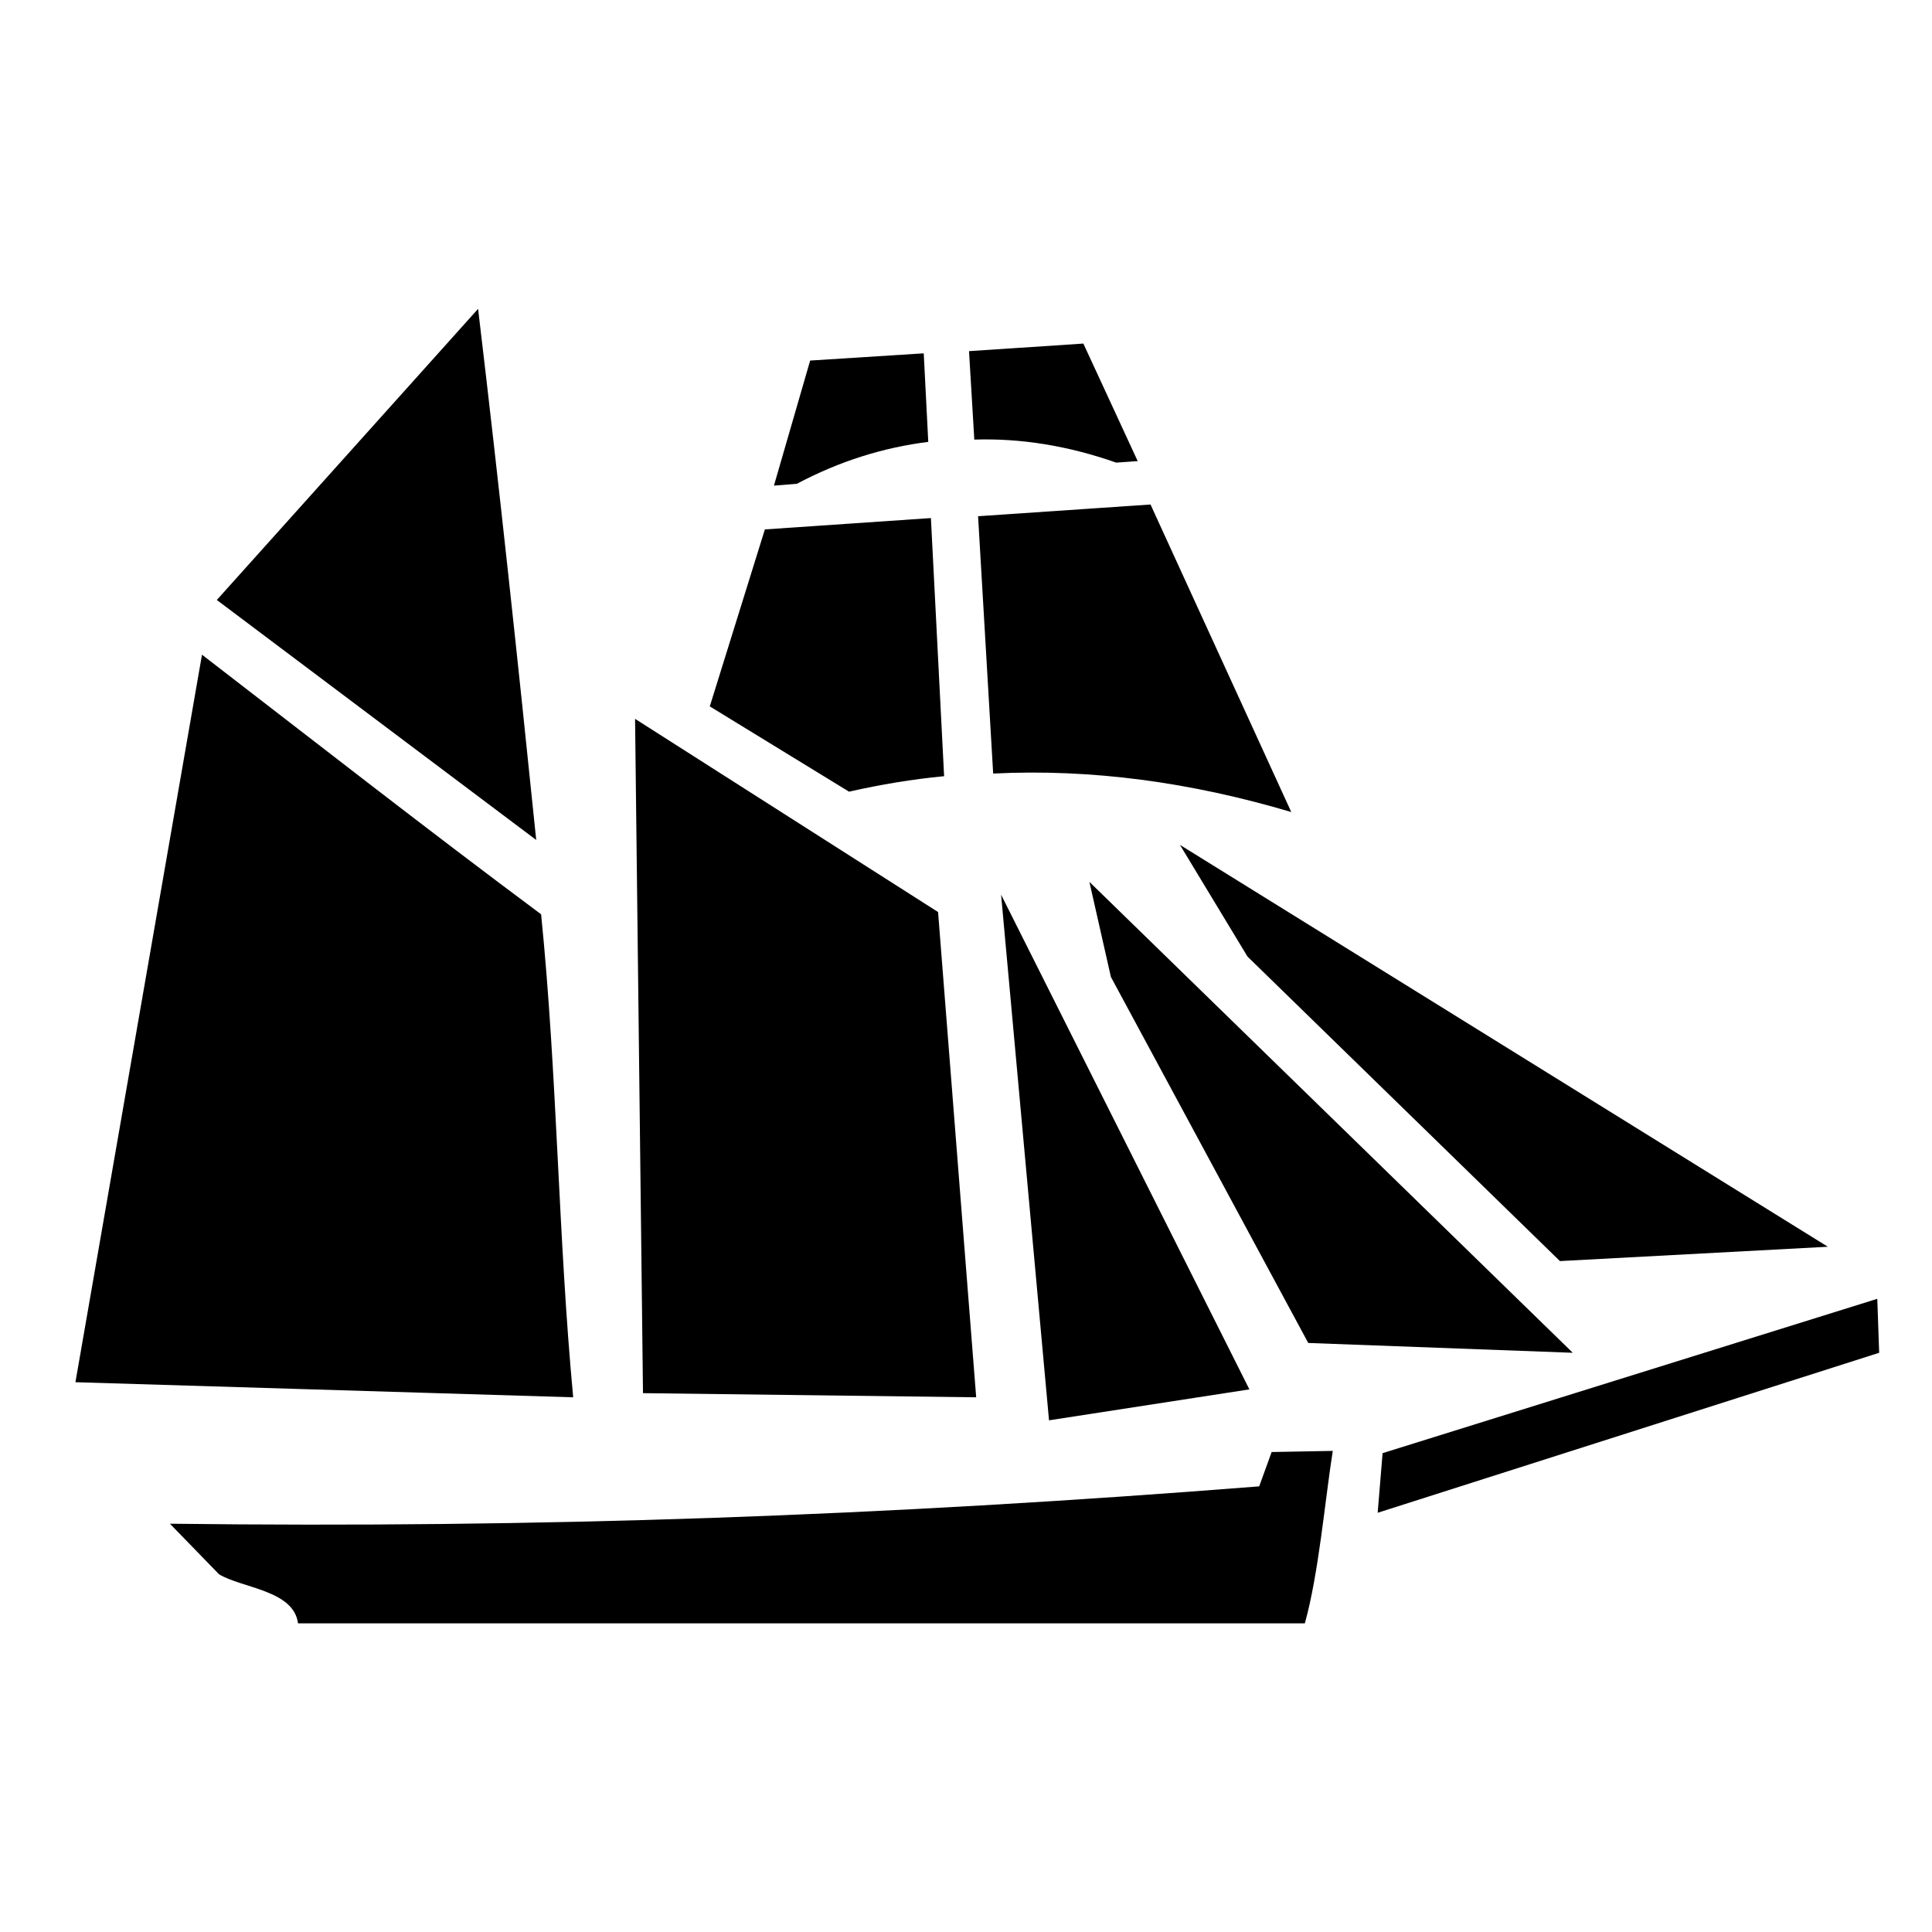 <svg xmlns="http://www.w3.org/2000/svg" viewBox="0 0 512 512" width="24" height="24" fill="currentColor"><path d="M126.7 81.85 57.46 159l84.64 63.6c-4.8-46.9-9.8-93.8-15.4-140.75zm160.4 9.2-30.2 2h-.1l1.4 23.45c12.2-.4 24.8 1.6 37.6 6.1l5.7-.4zm-42.5 2.6-29.9 1.9-9.6 33.15 6.1-.5c11.3-6 22.9-9.6 34.8-11.1l-1.2-23.45zm60.3 40.05-45.6 3.1h-.1l4 68.2c26.1-1.3 52.4 2.3 79 10.2zm-58.3 3.6-43.9 3-14.6 46.9 36.9 22.6c8.4-1.9 16.8-3.3 25.2-4.1l-3.5-68.4zM53.53 173.5 19.99 366.3l131.91 4c-4-42.7-4.2-85.4-8.5-128-30.1-22.4-60.01-45.8-89.87-68.8zm114.77 17 2.1 178.7 88.3 1.1-10.1-128.6zm144.4 33.4 17.9 29.6 82.8 80.7 71-3.8zm-24 9.8 5.7 25.2 52.3 97 70.1 2.6zm-23.4 3.4L278 376.4l53.1-8.2zm232.2 107.1-131.1 40.9-1.3 15.8L498 358.5zm-144.3 40.3-16.2.3-3.3 9.1c-100 7.9-190.9 11.1-288.67 9.9l13.02 13.4c6.11 3.7 19.79 4.2 20.93 13H345.8c3.7-13.3 5.3-32.4 7.4-45.7z"/></svg>